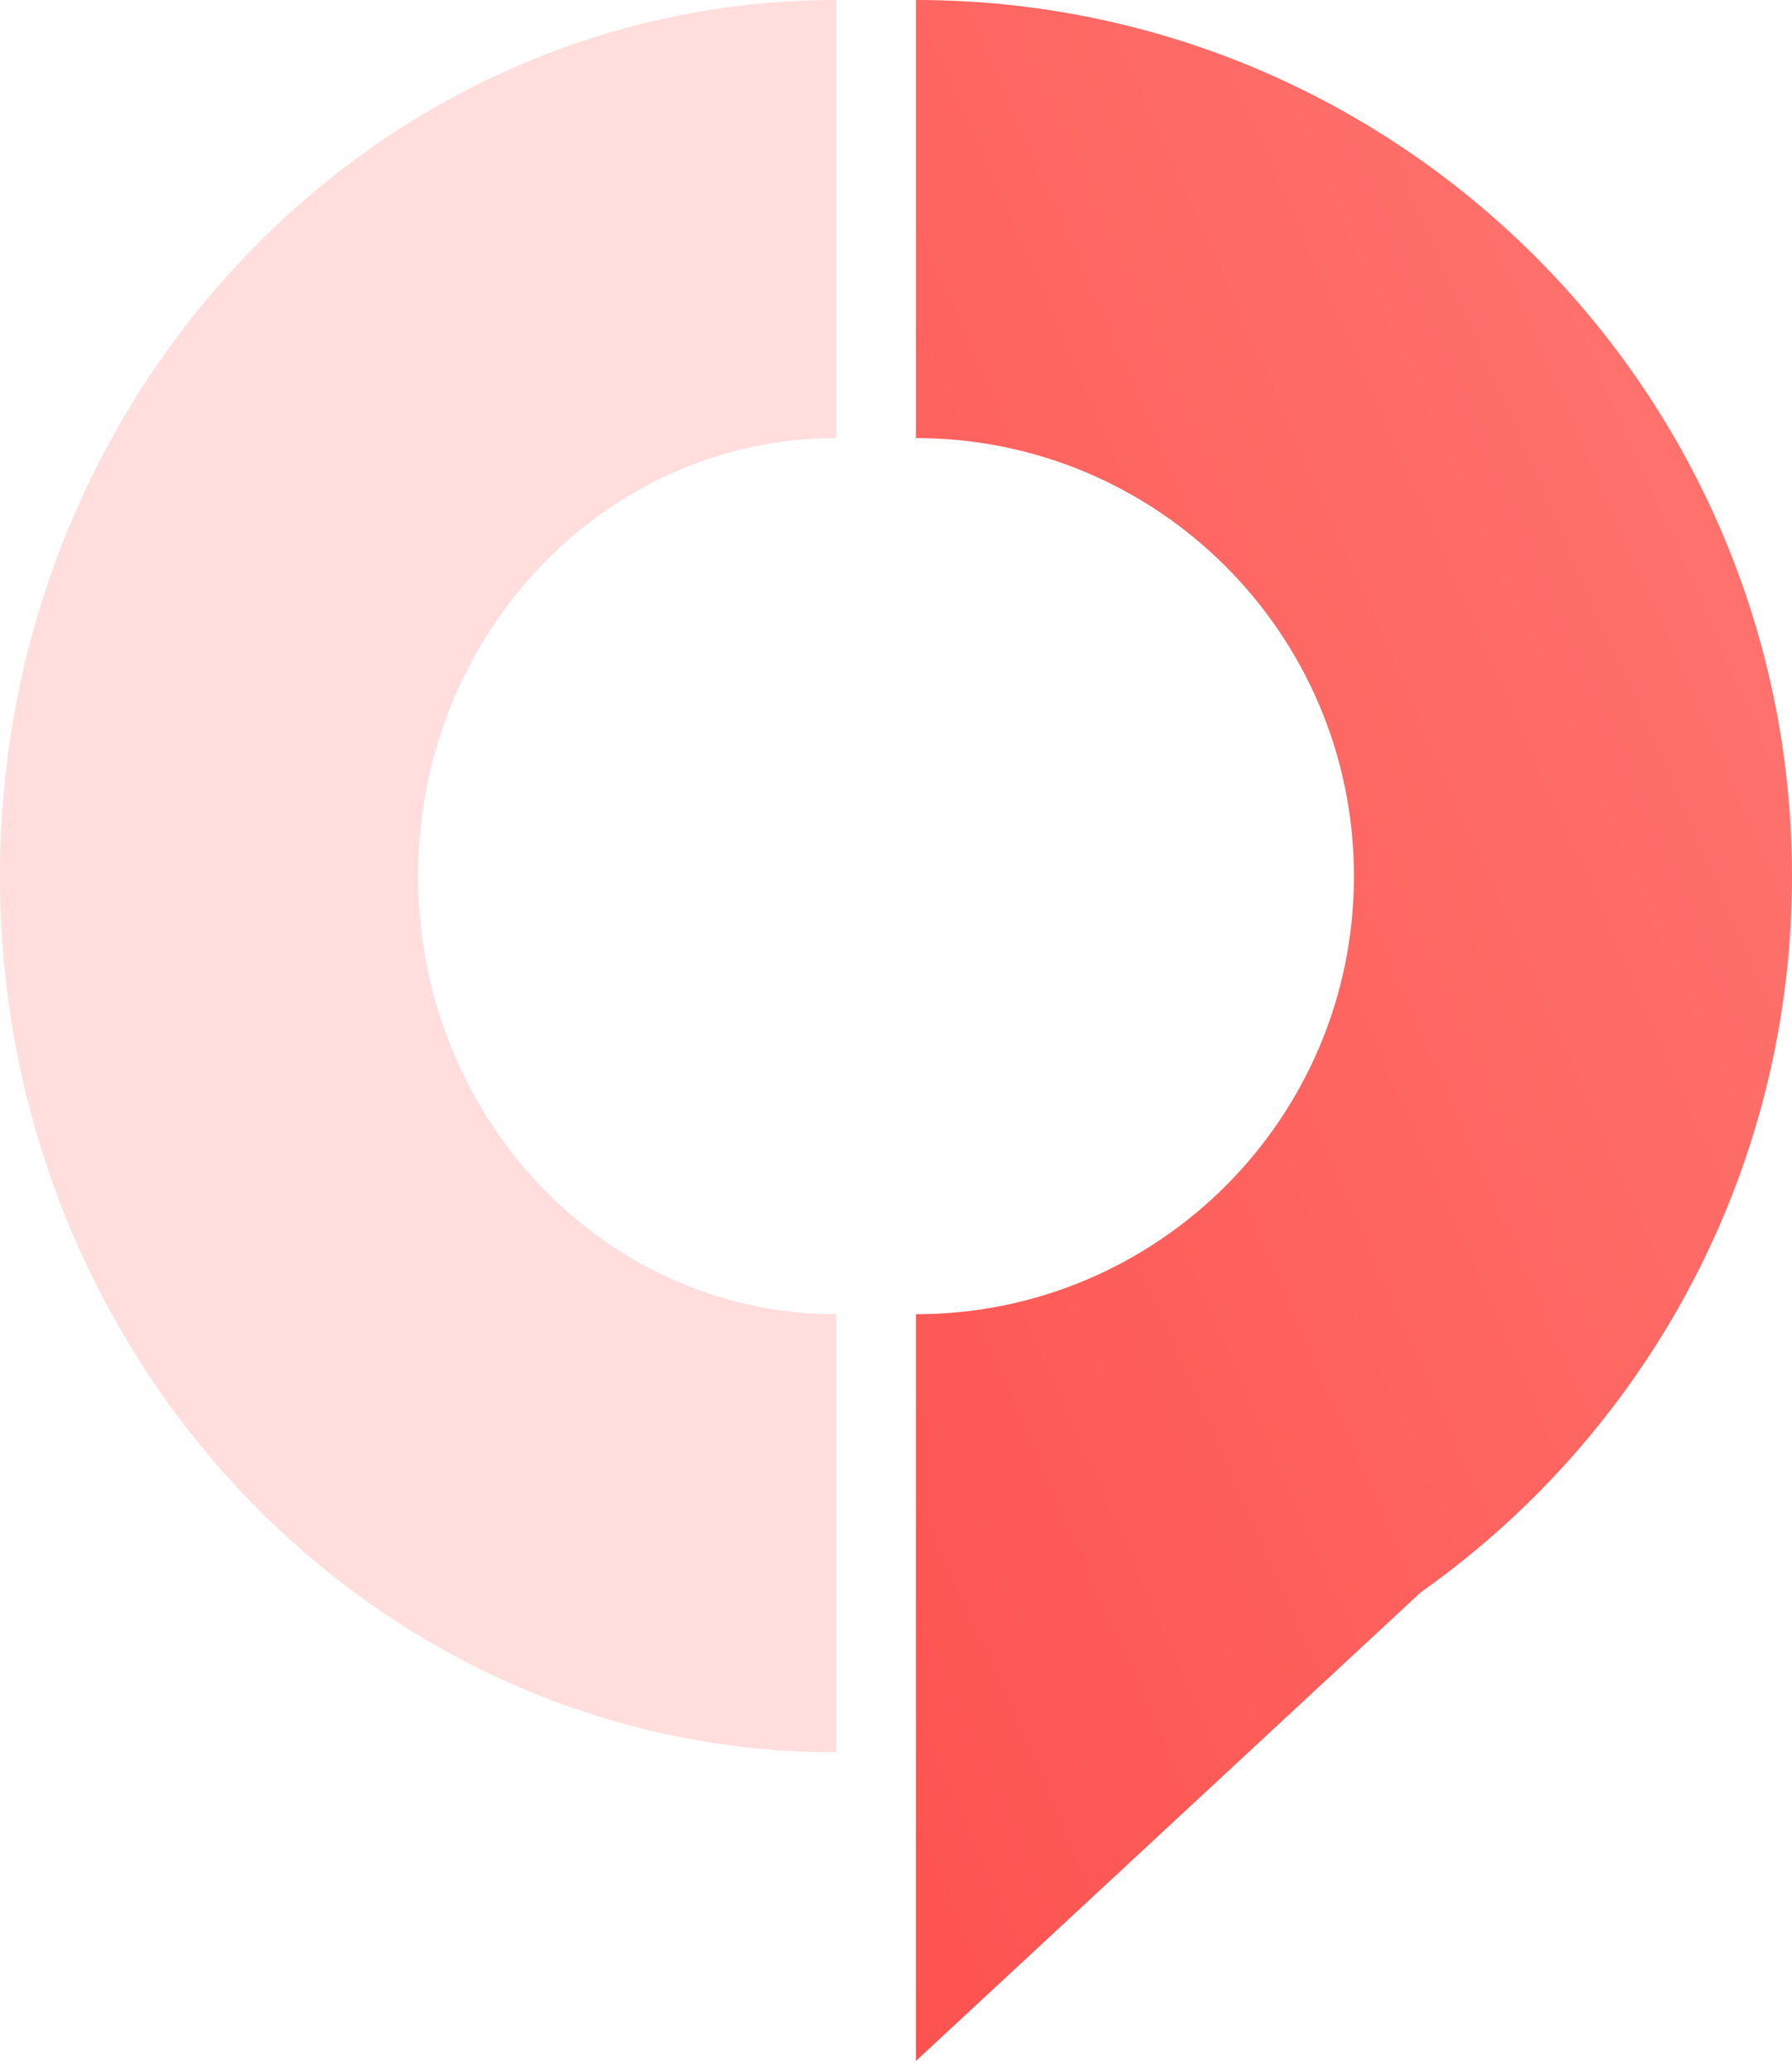 <?xml version="1.0" encoding="UTF-8" standalone="no"?>
<svg width="45px" height="52px" viewBox="0 0 45 52" version="1.1" xmlns="http://www.w3.org/2000/svg" xmlns:xlink="http://www.w3.org/1999/xlink">
    <!-- Generator: Sketch 47.1 (45422) - http://www.bohemiancoding.com/sketch -->
    <title>Group 4</title>
    <desc>Created with Sketch.</desc>
    <defs>
        <linearGradient x1="148.692%" y1="-31.697%" x2="0%" y2="122.817%" id="linearGradient-1">
            <stop stop-color="#FF8780" offset="0%"></stop>
            <stop stop-color="#FD4E4C" offset="100%"></stop>
        </linearGradient>
    </defs>
    <g id="Page-1" stroke="none" stroke-width="1" fill="none" fill-rule="evenodd">
        <g id="Desktop" transform="translate(-1030, -819)" fill-rule="nonzero">
            <g id="Group-3" transform="translate(191, 781)">
                <g id="Group-4" transform="translate(839, 38)">
                    <path d="M21,3.55271368e-15 C9.402,3.55271368e-15 0,9.85 0,22 C0,34.15 9.402,44 21,44 L21,33 C15.201,33 10.5,28.075 10.5,22 C10.5,15.925 15.201,11 21,11 L21,-6.66133815e-16 Z" id="Combined-Shape" fill="#FD5D59" opacity="0.207"></path>
                    <path d="M39.981,35.988 C38.733,37.502 37.286,38.846 35.681,39.98 L23,51.751 L23,44.001 L23,33 C29.075,33 34,28.075 34,22 C34,15.925 29.075,11 23,11 L23,-1.11022302e-15 C35.15,0 45,9.85 45,22 C45,27.313 43.117,32.186 39.981,35.988 L23.002,44 Z" id="Combined-Shape" fill="url(#linearGradient-1)"></path>
                </g>
            </g>
        </g>
    </g>
</svg>